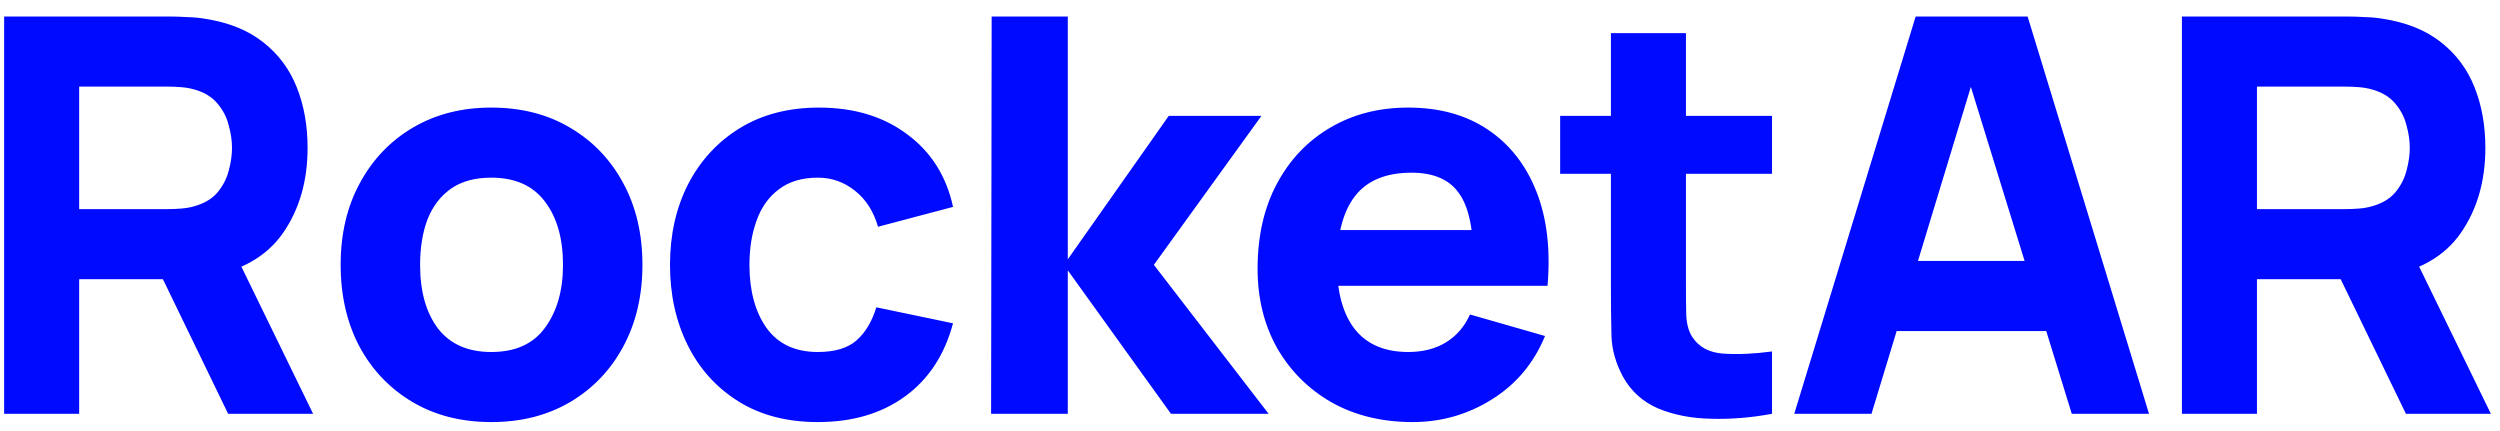<svg width="145" height="25" viewBox="0 0 145 25" fill="none" xmlns="http://www.w3.org/2000/svg">
<path d="M0.24 24V0.96H9.968C10.192 0.96 10.491 0.971 10.864 0.992C11.248 1.003 11.589 1.035 11.888 1.088C13.264 1.301 14.389 1.755 15.264 2.448C16.149 3.141 16.8 4.016 17.216 5.072C17.632 6.117 17.84 7.285 17.84 8.576C17.84 10.507 17.36 12.16 16.4 13.536C15.44 14.901 13.936 15.744 11.888 16.064L9.968 16.192H4.592V24H0.24ZM13.232 24L8.688 14.624L13.168 13.76L18.16 24H13.232ZM4.592 12.128H9.776C10 12.128 10.245 12.117 10.512 12.096C10.779 12.075 11.024 12.032 11.248 11.968C11.835 11.808 12.288 11.541 12.608 11.168C12.928 10.784 13.147 10.363 13.264 9.904C13.392 9.435 13.456 8.992 13.456 8.576C13.456 8.16 13.392 7.723 13.264 7.264C13.147 6.795 12.928 6.373 12.608 6C12.288 5.616 11.835 5.344 11.248 5.184C11.024 5.12 10.779 5.077 10.512 5.056C10.245 5.035 10 5.024 9.776 5.024H4.592V12.128ZM28.494 24.48C26.755 24.48 25.23 24.091 23.918 23.312C22.605 22.533 21.581 21.461 20.846 20.096C20.12 18.72 19.758 17.141 19.758 15.36C19.758 13.557 20.131 11.973 20.878 10.608C21.624 9.232 22.654 8.16 23.965 7.392C25.277 6.624 26.787 6.24 28.494 6.24C30.232 6.24 31.758 6.629 33.069 7.408C34.392 8.187 35.422 9.264 36.157 10.64C36.894 12.005 37.261 13.579 37.261 15.36C37.261 17.152 36.888 18.736 36.142 20.112C35.406 21.477 34.376 22.549 33.053 23.328C31.741 24.096 30.221 24.48 28.494 24.48ZM28.494 20.416C29.891 20.416 30.931 19.947 31.613 19.008C32.307 18.059 32.654 16.843 32.654 15.36C32.654 13.824 32.301 12.597 31.598 11.68C30.904 10.763 29.869 10.304 28.494 10.304C27.544 10.304 26.765 10.517 26.157 10.944C25.549 11.371 25.096 11.963 24.797 12.72C24.509 13.477 24.366 14.357 24.366 15.36C24.366 16.907 24.712 18.139 25.405 19.056C26.11 19.963 27.139 20.416 28.494 20.416ZM47.436 24.48C45.644 24.48 44.108 24.08 42.828 23.28C41.548 22.48 40.567 21.392 39.884 20.016C39.201 18.64 38.86 17.088 38.86 15.36C38.86 13.611 39.212 12.048 39.916 10.672C40.631 9.296 41.633 8.213 42.924 7.424C44.215 6.635 45.74 6.24 47.5 6.24C49.537 6.24 51.244 6.757 52.62 7.792C54.007 8.816 54.892 10.219 55.276 12L50.924 13.152C50.668 12.256 50.22 11.557 49.58 11.056C48.951 10.555 48.236 10.304 47.436 10.304C46.519 10.304 45.767 10.528 45.18 10.976C44.593 11.413 44.161 12.016 43.884 12.784C43.607 13.541 43.468 14.4 43.468 15.36C43.468 16.864 43.799 18.085 44.46 19.024C45.132 19.952 46.124 20.416 47.436 20.416C48.417 20.416 49.164 20.192 49.676 19.744C50.188 19.296 50.572 18.656 50.828 17.824L55.276 18.752C54.785 20.587 53.857 22 52.492 22.992C51.127 23.984 49.441 24.48 47.436 24.48ZM57.484 24L57.516 0.96H61.932V15.04L67.788 6.72H73.164L66.924 15.36L73.58 24H67.916L61.932 15.68V24H57.484ZM81.932 24.48C80.161 24.48 78.599 24.101 77.244 23.344C75.9 22.576 74.844 21.525 74.076 20.192C73.319 18.848 72.94 17.312 72.94 15.584C72.94 13.696 73.313 12.053 74.06 10.656C74.807 9.259 75.836 8.176 77.148 7.408C78.46 6.629 79.969 6.24 81.676 6.24C83.489 6.24 85.031 6.667 86.3 7.52C87.569 8.373 88.508 9.573 89.116 11.12C89.724 12.667 89.937 14.485 89.756 16.576H85.452V14.976C85.452 13.216 85.169 11.952 84.604 11.184C84.049 10.405 83.137 10.016 81.868 10.016C80.385 10.016 79.292 10.469 78.588 11.376C77.895 12.272 77.548 13.6 77.548 15.36C77.548 16.971 77.895 18.219 78.588 19.104C79.292 19.979 80.321 20.416 81.676 20.416C82.529 20.416 83.26 20.229 83.868 19.856C84.476 19.483 84.94 18.944 85.26 18.24L89.612 19.488C88.961 21.067 87.932 22.293 86.524 23.168C85.127 24.043 83.596 24.48 81.932 24.48ZM76.204 16.576V13.344H87.66V16.576H76.204ZM102.777 24C101.582 24.224 100.409 24.32 99.257 24.288C98.115 24.267 97.091 24.069 96.185 23.696C95.289 23.312 94.606 22.699 94.137 21.856C93.71 21.067 93.486 20.267 93.465 19.456C93.443 18.635 93.433 17.707 93.433 16.672V1.92H97.785V16.416C97.785 17.088 97.79 17.696 97.801 18.24C97.822 18.773 97.934 19.2 98.137 19.52C98.521 20.128 99.134 20.459 99.977 20.512C100.819 20.565 101.753 20.523 102.777 20.384V24ZM90.489 10.08V6.72H102.777V10.08H90.489ZM104.067 24L111.107 0.96H117.603L124.643 24H120.163L113.891 3.68H114.723L108.547 24H104.067ZM108.291 19.2V15.136H120.451V19.2H108.291ZM126.551 24V0.96H136.279C136.503 0.96 136.802 0.971 137.175 0.992C137.559 1.003 137.901 1.035 138.199 1.088C139.575 1.301 140.701 1.755 141.575 2.448C142.461 3.141 143.111 4.016 143.527 5.072C143.943 6.117 144.151 7.285 144.151 8.576C144.151 10.507 143.671 12.16 142.711 13.536C141.751 14.901 140.247 15.744 138.199 16.064L136.279 16.192H130.903V24H126.551ZM139.543 24L134.999 14.624L139.479 13.76L144.471 24H139.543ZM130.903 12.128H136.087C136.311 12.128 136.557 12.117 136.823 12.096C137.09 12.075 137.335 12.032 137.559 11.968C138.146 11.808 138.599 11.541 138.919 11.168C139.239 10.784 139.458 10.363 139.575 9.904C139.703 9.435 139.767 8.992 139.767 8.576C139.767 8.16 139.703 7.723 139.575 7.264C139.458 6.795 139.239 6.373 138.919 6C138.599 5.616 138.146 5.344 137.559 5.184C137.335 5.12 137.09 5.077 136.823 5.056C136.557 5.035 136.311 5.024 136.087 5.024H130.903V12.128Z" fill="#000AFF"/>
</svg>
